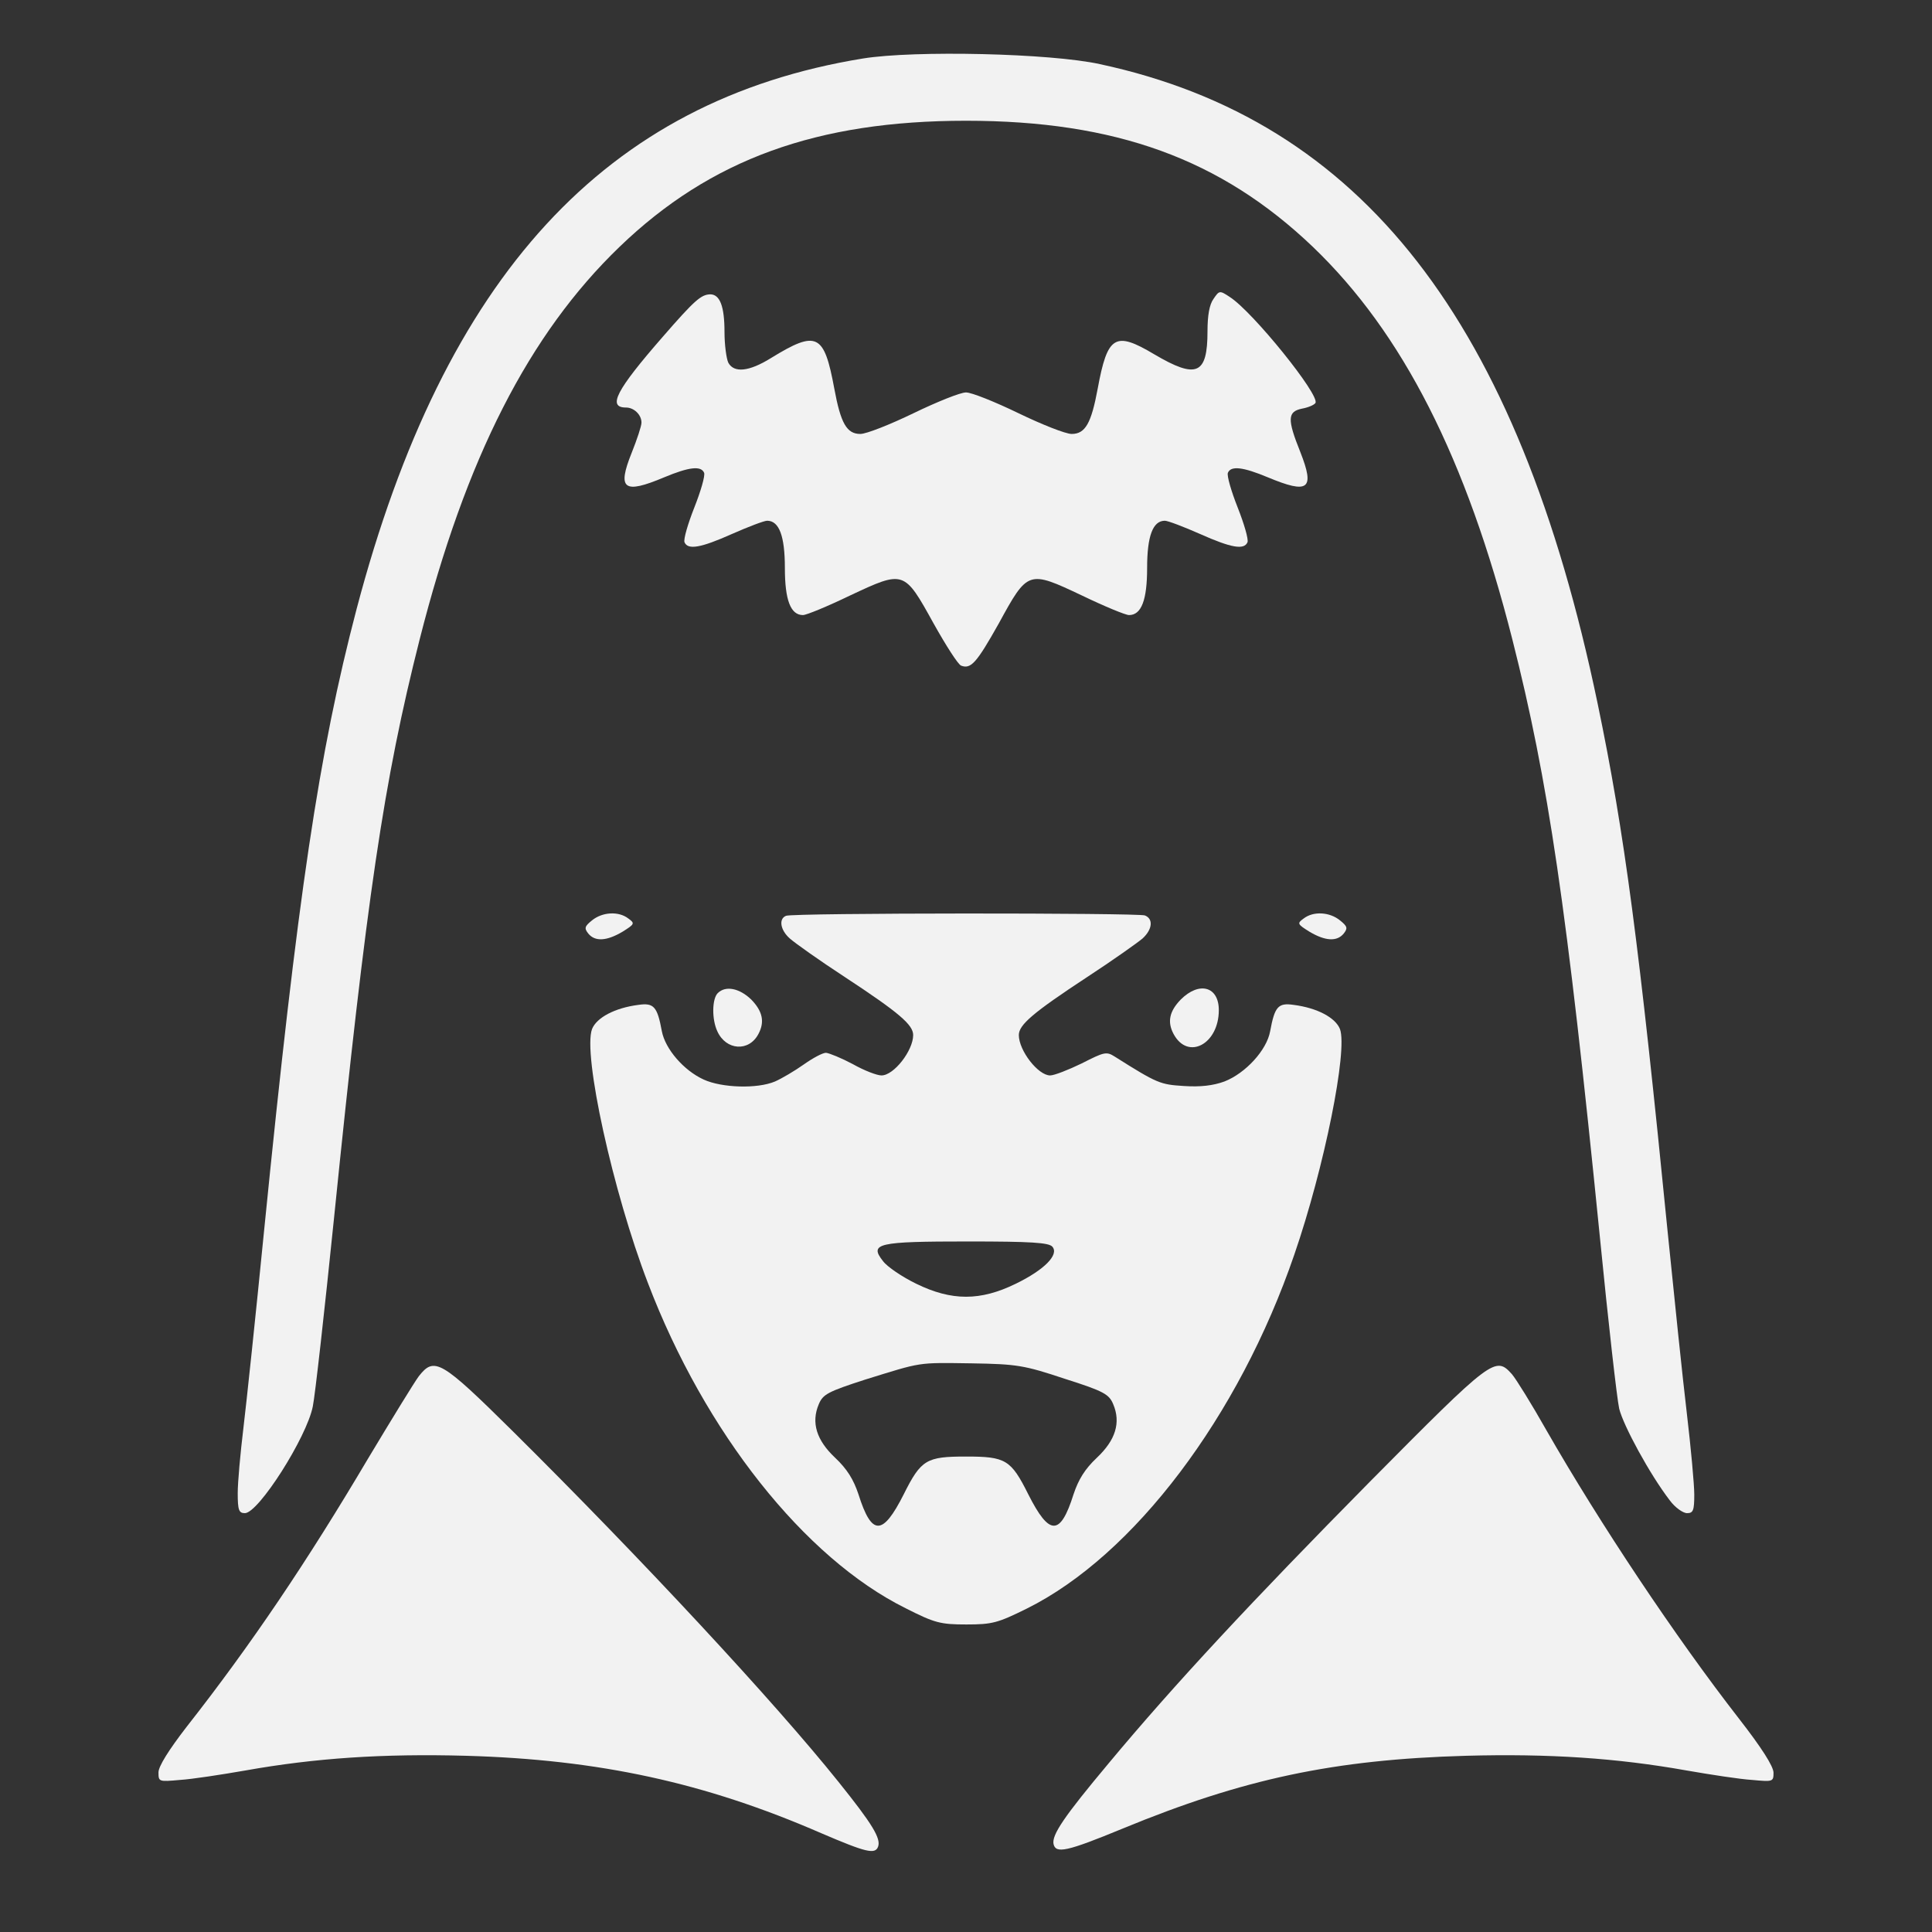 <svg version="1.0" xmlns="http://www.w3.org/2000/svg" width="682.667" height="682.667" viewBox="0 0 512 512"><rect x="0" y="0" width="512" height="512" fill="#333333" stroke="none"/><g fill="#f2f2f2"><path d="M228.7 15.5C160.5 26.6 117.8 73 94.5 161.4 84.5 199.5 78.9 237 70 326c-2.2 22.3-4.7 45.9-5.5 52.5-.8 6.6-1.5 14.3-1.5 17.2 0 4.5.3 5.3 1.9 5.3 3.6 0 16.4-20.1 18-28.3.6-2.9 3.1-25.2 5.6-49.7 8.7-85.6 13.2-116 22.7-153.5 12.2-48.1 29-81 53-104.1C188.3 42.2 216.5 32 256 32c39.6 0 67.5 10.1 91.9 33.4 23.8 22.8 40.7 56 52.9 104.1C410.3 207 415.2 240 424 328c2.2 22.3 4.5 42.6 5.1 45.3 1.1 4.5 8.1 17.4 13.4 24.3 1.4 1.9 3.5 3.4 4.6 3.4 1.6 0 1.9-.7 1.9-4.9 0-2.7-.9-12.5-2-21.8-1.1-9.2-3.3-30.5-5-47.3-7.6-76.7-11.5-106.4-18.6-140.5C402.3 85.1 360.9 31.9 291.5 17c-13.1-2.9-49.2-3.7-62.8-1.5z"/><path d="M321.6 79.2c-1.1 1.5-1.6 4.4-1.6 8.6 0 11.5-2.9 12.7-14.1 6.1-10.4-6.2-12.4-5-15 9.1-1.7 9.2-3.3 12-6.9 12-1.6 0-7.9-2.5-14.1-5.5-6.2-3-12.4-5.5-13.9-5.5s-7.7 2.5-13.9 5.5-12.5 5.5-14.1 5.5c-3.6 0-5.2-2.8-6.9-12-2.7-14.6-4.6-15.6-16.8-8.1-5.8 3.6-9.8 4-11.3 1.2-.5-1.1-1-4.7-1-8.1 0-6.8-1.2-10-3.8-10-2.4.1-4 1.4-12.6 11.3-12.3 14.1-14.7 18.7-9.7 18.7 2.1 0 4.1 1.9 4.1 4 0 .9-1.2 4.5-2.6 8-3.9 9.7-2.1 11 8.6 6.5 6.7-2.8 9.8-3.1 10.6-1.2.3.8-.9 4.9-2.6 9.2-1.7 4.3-2.9 8.4-2.6 9.2.9 2.1 4.3 1.5 12.6-2.2 4.3-1.9 8.5-3.5 9.3-3.5 3.2 0 4.7 4.1 4.7 12.5 0 8.5 1.5 12.5 4.8 12.5.9 0 6.5-2.3 12.5-5.2 14.3-6.7 14.3-6.7 22.1 7.4 3.3 5.9 6.5 10.9 7.3 11.2 2.6 1 4.1-.7 10-11.2 7.7-14.1 7.8-14.1 22-7.4 6 2.9 11.6 5.2 12.5 5.2 3.3 0 4.8-4 4.8-12.5 0-8.4 1.5-12.5 4.7-12.5.8 0 5 1.6 9.3 3.5 8.3 3.7 11.7 4.3 12.6 2.2.3-.8-.9-4.9-2.6-9.2-1.7-4.3-2.9-8.4-2.6-9.2.8-1.9 3.9-1.6 10.6 1.2 10.8 4.5 12.5 3.2 8.6-6.7-3.5-8.7-3.4-10.7.4-11.5 1.7-.3 3.3-1 3.6-1.5 1.3-2-16.6-24.2-22.7-28.1-2.7-1.8-2.8-1.7-4.3.5zM156.9 243.9c-2 1.6-2.1 2.1-1 3.5 1.8 2.2 4.9 2 9.1-.5 3.2-2 3.3-2.2 1.5-3.5-2.6-2-6.9-1.7-9.6.5zm51.4-1.2c-2 .8-1.5 3.8 1 6 1.2 1.1 7.8 5.8 14.7 10.3 14.3 9.4 18 12.6 18 15.3 0 4.1-5.1 10.7-8.4 10.7-1.2 0-4.6-1.3-7.6-3-3-1.6-6.2-2.9-7.1-3-.9 0-3.5 1.4-5.9 3.1-2.4 1.7-5.8 3.7-7.6 4.5-4.7 2-14.1 1.7-18.9-.5-5.3-2.4-10.2-8.1-11.1-12.8-1.2-6.5-2.1-7.6-6.2-7-6.3.8-11.1 3.4-12.3 6.4-2.5 6.6 5.5 43.1 14.8 67.3 15.1 39.6 41.5 72.9 68.3 86.2 7.7 3.9 9.2 4.3 16.1 4.3 6.9 0 8.3-.4 16-4.2 28.4-14.1 56.2-50.9 70.9-93.8 8-23.2 14.2-54.2 12.1-59.8-1.2-3-6-5.6-12.3-6.4-4.1-.6-5 .5-6.2 7-.9 5-6.5 11.1-12.1 13.3-3 1.1-6.4 1.5-10.8 1.2-6.2-.4-6.9-.6-18.3-7.8-2.2-1.4-2.8-1.2-8.7 1.8-3.5 1.7-7.3 3.2-8.4 3.2-3.2 0-8.3-6.6-8.3-10.7 0-2.7 3.7-5.9 18-15.3 6.9-4.5 13.5-9.2 14.8-10.3 2.6-2.4 2.9-5.2.6-6.1-1.9-.7-93.3-.7-95.1.1zm70.6 87.7c1.8 2.1-2.1 6.1-9.7 9.8-9.4 4.6-17 4.6-26.4 0-3.7-1.8-7.7-4.5-8.8-6-3.7-4.7-1.5-5.2 22.6-5.2 16.6 0 21.4.3 22.3 1.4zm3.3 35c10.4 3.3 11.7 4.1 12.8 6.7 2.1 4.9.6 9.6-4.3 14.2-3.2 3-4.9 5.8-6.2 9.7-3.5 11.1-6.4 11.1-12 0-4.6-9.2-6-10-16.5-10s-11.9.8-16.5 10c-5.6 11.1-8.5 11.1-12 0-1.3-3.9-3-6.7-6.2-9.7-4.9-4.6-6.4-9.3-4.3-14.2 1.1-2.6 2.4-3.3 12.3-6.5 15.2-4.7 13.6-4.5 28.2-4.3 12 .2 13.9.5 24.7 4.1zm63.3-122c-1.8 1.3-1.7 1.5 1.5 3.5 4.2 2.5 7.3 2.7 9.1.5 1.1-1.4 1-1.9-1-3.5-2.7-2.2-7-2.5-9.6-.5z"/><path d="M190.2 263.2c-1.5 1.5-1.6 6.9-.1 10.1 2.3 5.1 8.4 5.5 10.9.7 1.7-3.2 1.1-6-1.9-9.1-3.1-3-6.8-3.8-8.9-1.7zm122.7 1.7c-3 3.1-3.6 5.9-1.9 9.1 3.8 7.1 12 2.7 12-6.3 0-6.3-5.2-7.7-10.1-2.8zM111 364.7c-1.2 1.6-7.2 11.4-13.5 21.9-16.1 27.2-30.9 49.2-48.1 71.1-4.7 6.1-7.4 10.4-7.4 12 0 2.5.1 2.5 5.7 2 3.2-.2 11-1.4 17.3-2.5 18.5-3.3 36.5-4.5 58.5-3.9 35.2 1 63.3 7.1 94.1 20.5 11.9 5.1 14.3 5.7 15.1 3.6.8-2.2-1.5-6-10.5-17.2-16.9-21.1-52-58.9-86.4-93-19-18.8-20.7-19.7-24.8-14.5zm252 28c-31.2 31.6-51.8 53.7-69.2 74.6-11.9 14.2-15.1 19-14.6 21.4.6 2.6 3.5 2 18.3-4.1 32-13.2 56-18.3 91-19.3 22-.6 40 .6 58.5 3.9 6.3 1.1 14.1 2.3 17.3 2.5 5.5.5 5.7.5 5.7-1.9 0-1.7-3.2-6.7-9.2-14.4-16.8-21.6-36.8-51.6-51-76.4-3.9-6.9-8-13.5-9.1-14.8-4.4-4.9-5.1-4.4-37.7 28.5z"/></g></svg>